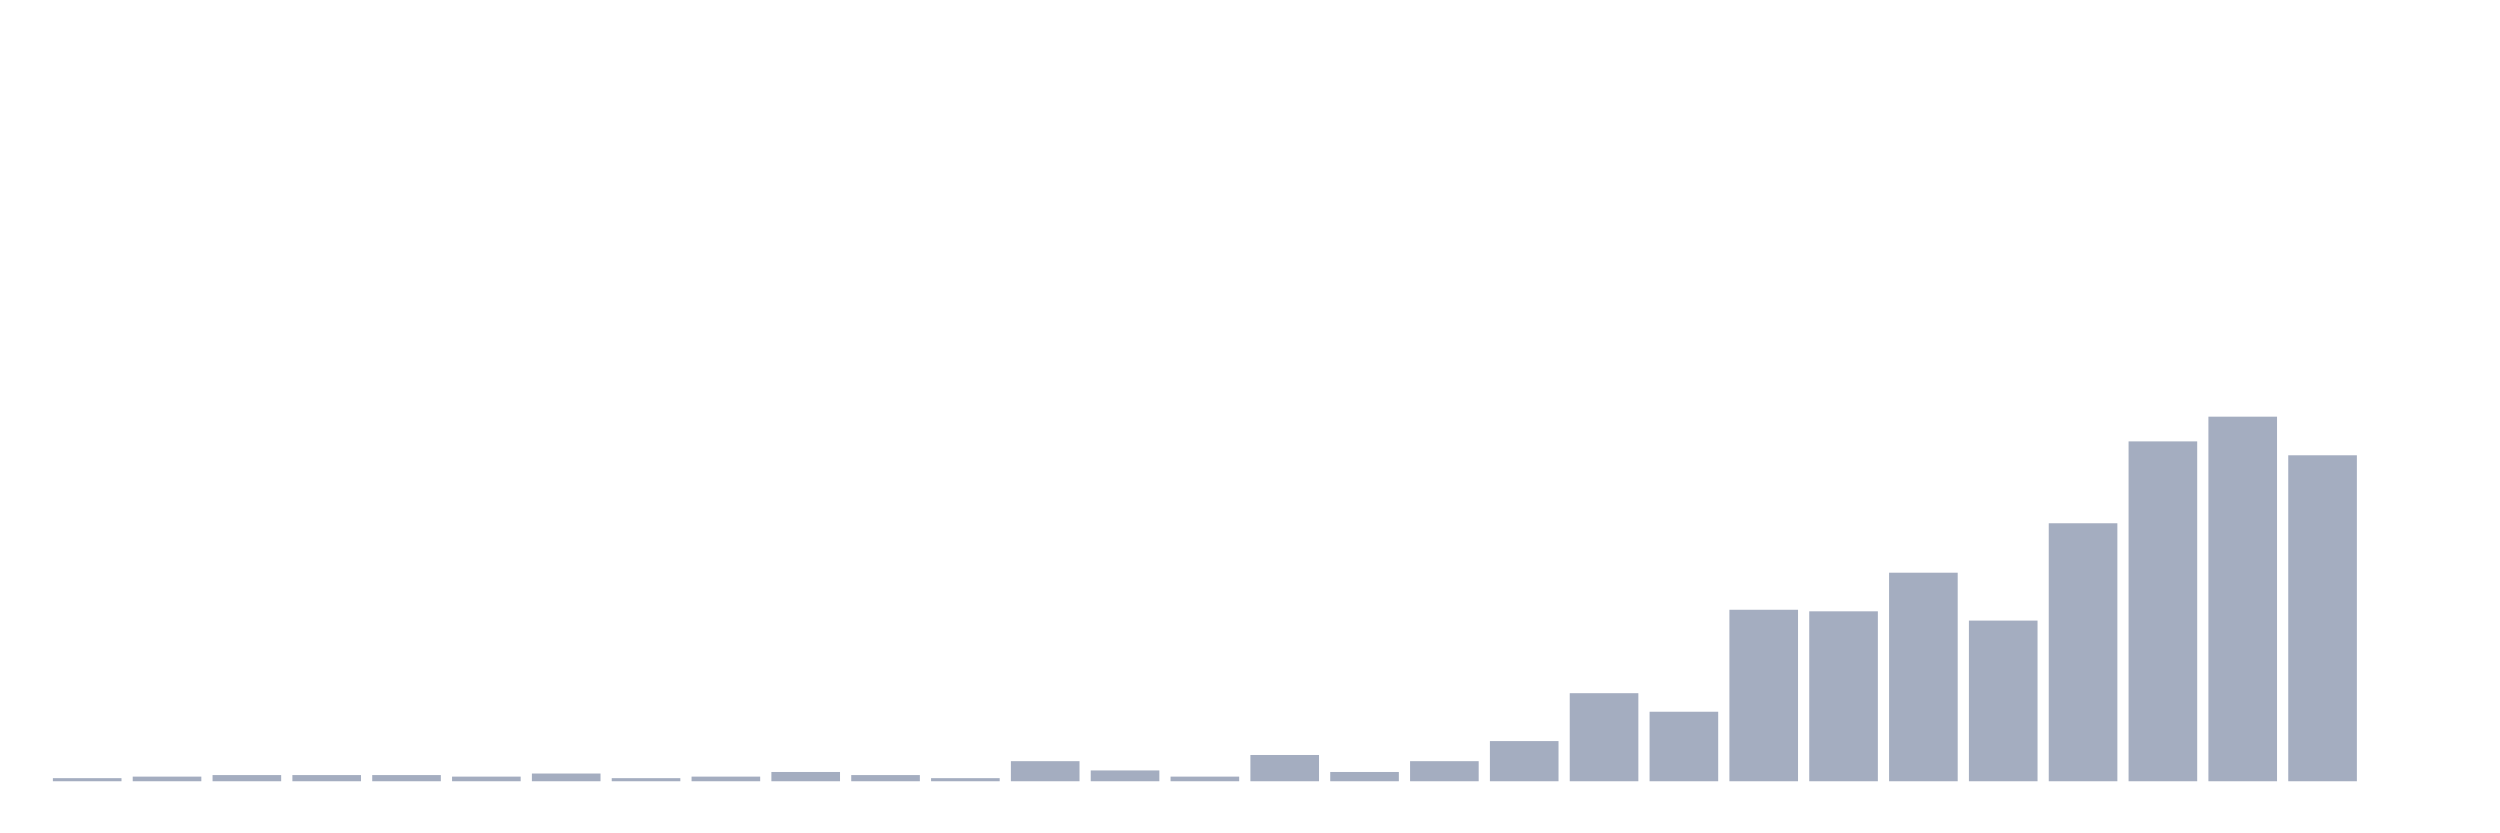 <svg xmlns="http://www.w3.org/2000/svg" viewBox="0 0 480 160"><g transform="translate(10,10)"><rect class="bar" x="0.153" width="13.175" y="139.407" height="0.593" fill="rgb(164,173,192)"></rect><rect class="bar" x="15.482" width="13.175" y="139.11" height="0.89" fill="rgb(164,173,192)"></rect><rect class="bar" x="30.81" width="13.175" y="138.814" height="1.186" fill="rgb(164,173,192)"></rect><rect class="bar" x="46.138" width="13.175" y="138.814" height="1.186" fill="rgb(164,173,192)"></rect><rect class="bar" x="61.466" width="13.175" y="138.814" height="1.186" fill="rgb(164,173,192)"></rect><rect class="bar" x="76.794" width="13.175" y="139.11" height="0.89" fill="rgb(164,173,192)"></rect><rect class="bar" x="92.123" width="13.175" y="138.517" height="1.483" fill="rgb(164,173,192)"></rect><rect class="bar" x="107.451" width="13.175" y="139.407" height="0.593" fill="rgb(164,173,192)"></rect><rect class="bar" x="122.779" width="13.175" y="139.11" height="0.89" fill="rgb(164,173,192)"></rect><rect class="bar" x="138.107" width="13.175" y="138.22" height="1.78" fill="rgb(164,173,192)"></rect><rect class="bar" x="153.436" width="13.175" y="138.814" height="1.186" fill="rgb(164,173,192)"></rect><rect class="bar" x="168.764" width="13.175" y="139.407" height="0.593" fill="rgb(164,173,192)"></rect><rect class="bar" x="184.092" width="13.175" y="136.144" height="3.856" fill="rgb(164,173,192)"></rect><rect class="bar" x="199.42" width="13.175" y="137.924" height="2.076" fill="rgb(164,173,192)"></rect><rect class="bar" x="214.748" width="13.175" y="139.11" height="0.89" fill="rgb(164,173,192)"></rect><rect class="bar" x="230.077" width="13.175" y="134.958" height="5.042" fill="rgb(164,173,192)"></rect><rect class="bar" x="245.405" width="13.175" y="138.22" height="1.78" fill="rgb(164,173,192)"></rect><rect class="bar" x="260.733" width="13.175" y="136.144" height="3.856" fill="rgb(164,173,192)"></rect><rect class="bar" x="276.061" width="13.175" y="132.288" height="7.712" fill="rgb(164,173,192)"></rect><rect class="bar" x="291.39" width="13.175" y="123.093" height="16.907" fill="rgb(164,173,192)"></rect><rect class="bar" x="306.718" width="13.175" y="126.653" height="13.347" fill="rgb(164,173,192)"></rect><rect class="bar" x="322.046" width="13.175" y="107.076" height="32.924" fill="rgb(164,173,192)"></rect><rect class="bar" x="337.374" width="13.175" y="107.373" height="32.627" fill="rgb(164,173,192)"></rect><rect class="bar" x="352.702" width="13.175" y="99.958" height="40.042" fill="rgb(164,173,192)"></rect><rect class="bar" x="368.031" width="13.175" y="109.153" height="30.847" fill="rgb(164,173,192)"></rect><rect class="bar" x="383.359" width="13.175" y="90.466" height="49.534" fill="rgb(164,173,192)"></rect><rect class="bar" x="398.687" width="13.175" y="74.746" height="65.254" fill="rgb(164,173,192)"></rect><rect class="bar" x="414.015" width="13.175" y="70" height="70" fill="rgb(164,173,192)"></rect><rect class="bar" x="429.344" width="13.175" y="77.415" height="62.585" fill="rgb(164,173,192)"></rect><rect class="bar" x="444.672" width="13.175" y="140" height="0" fill="rgb(164,173,192)"></rect></g></svg>